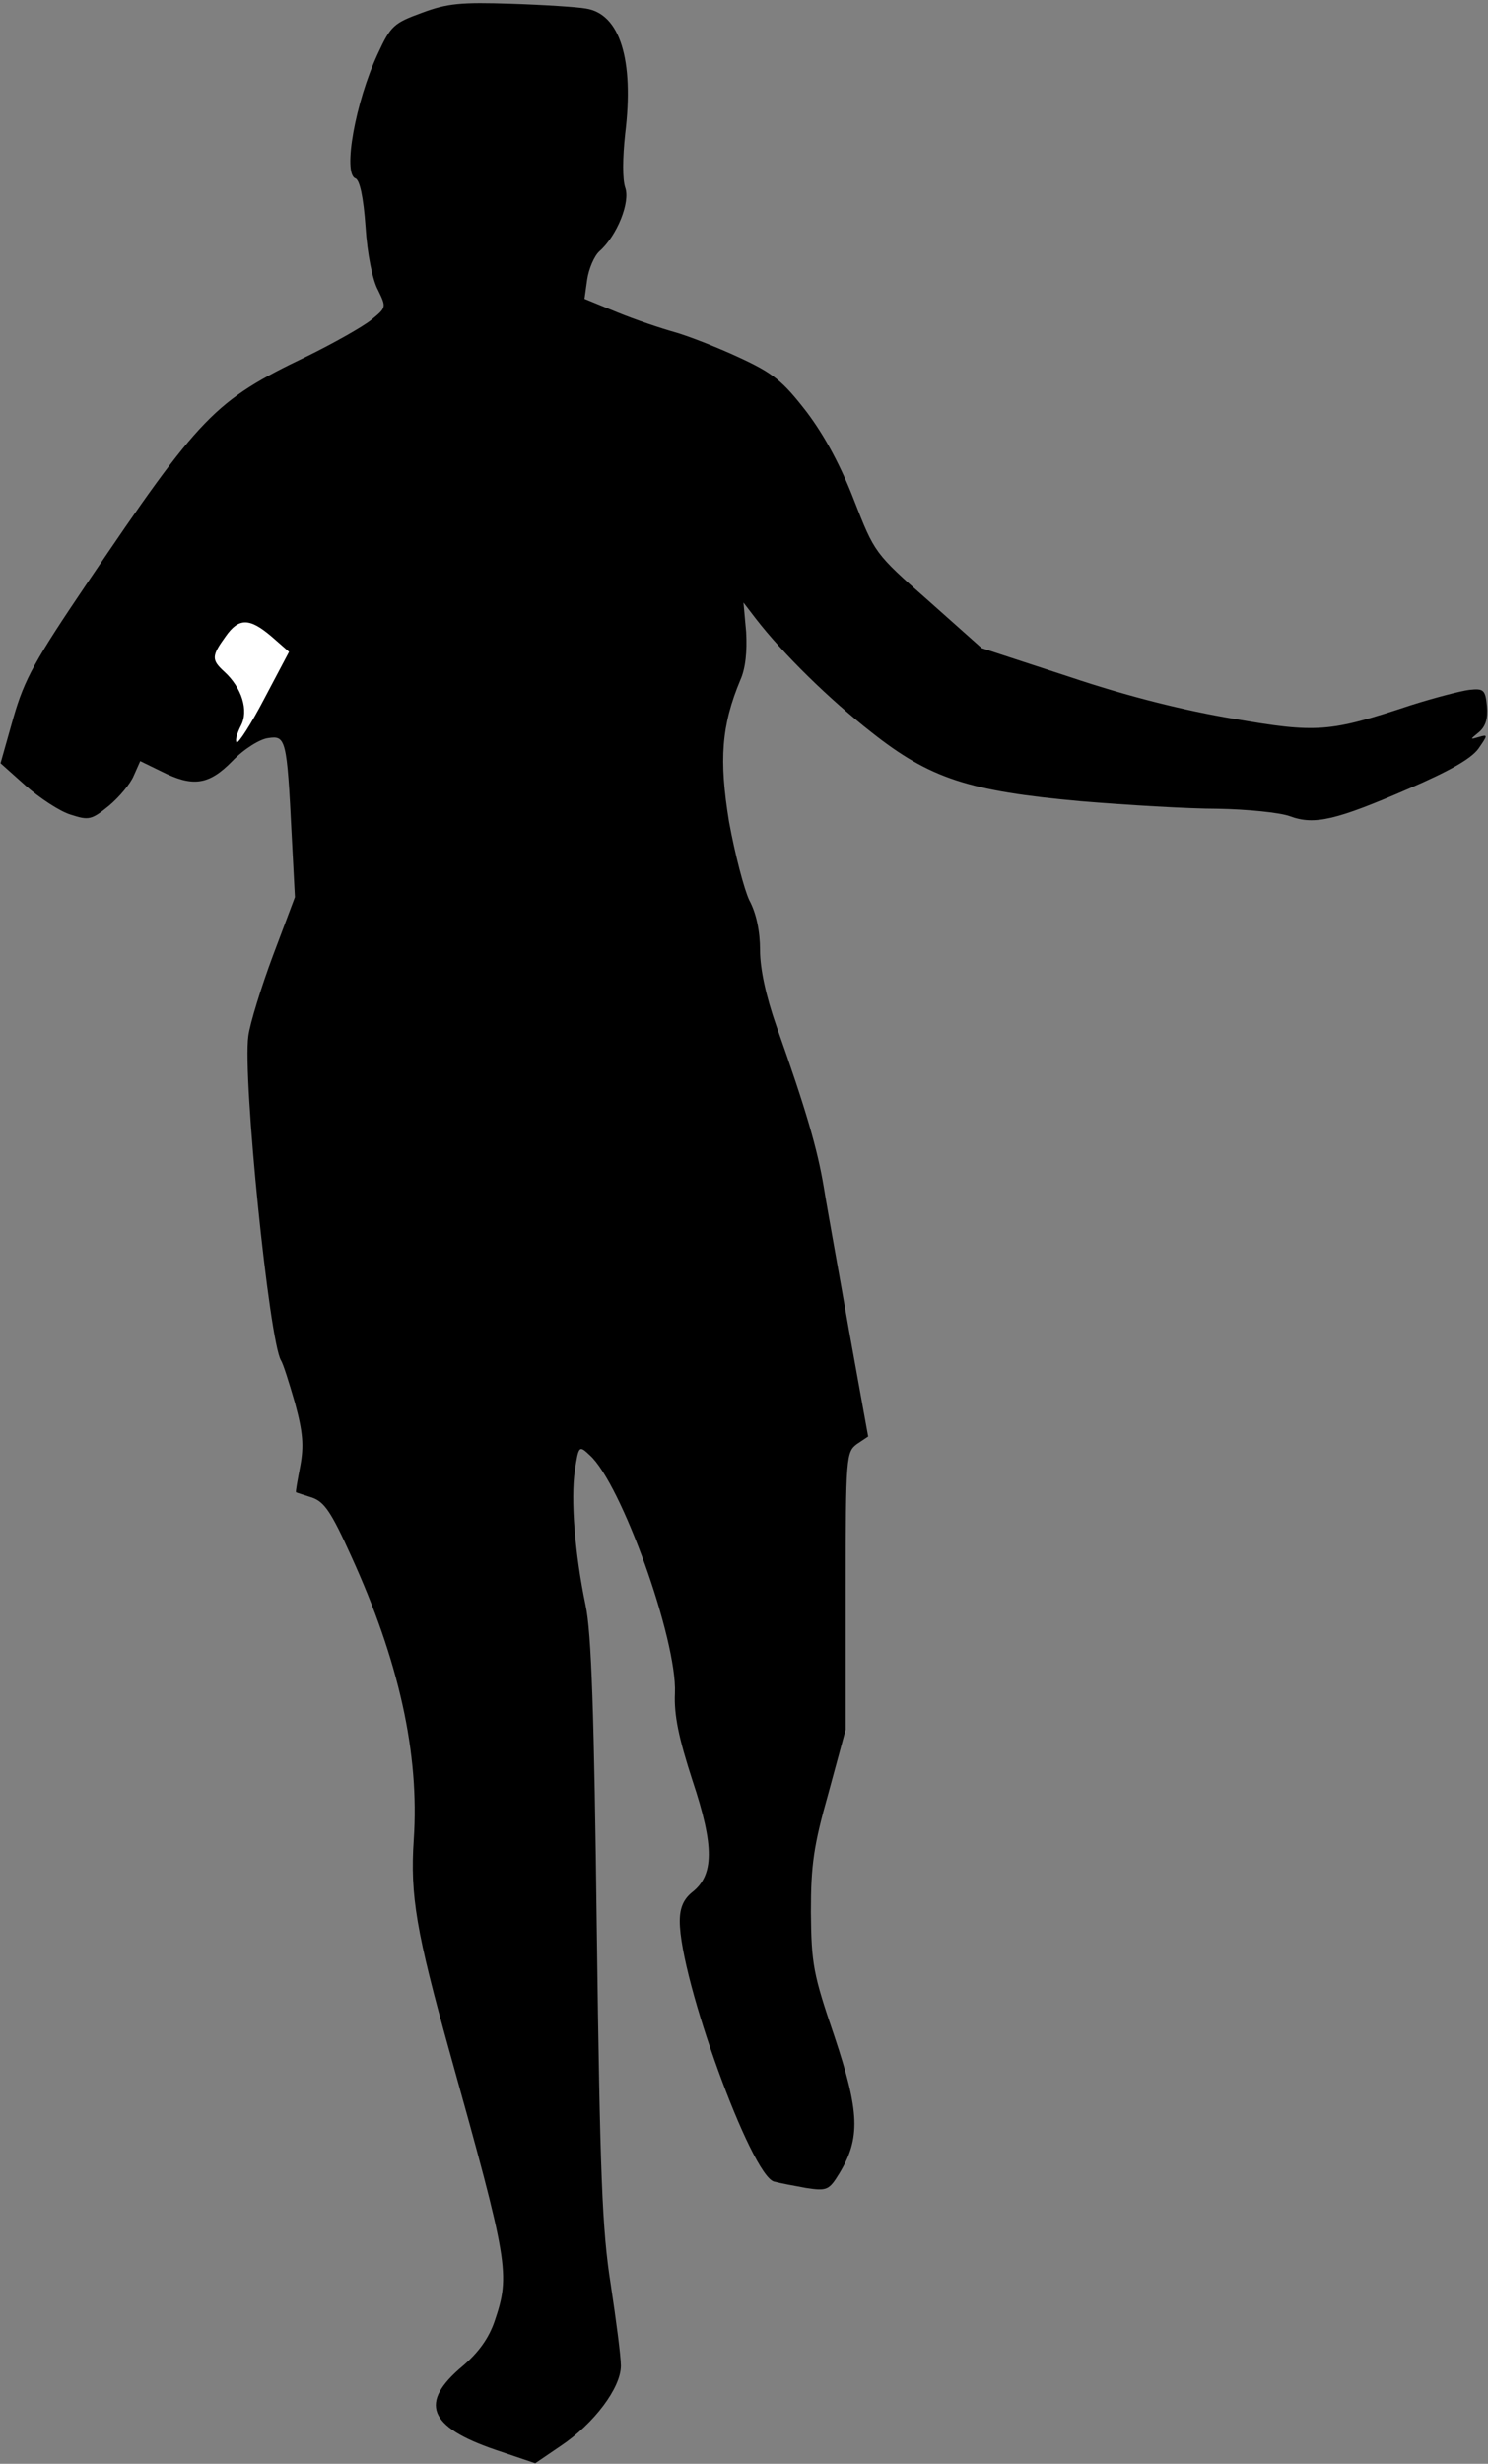 <?xml version="1.0" standalone="no"?>
<!DOCTYPE svg PUBLIC "-//W3C//DTD SVG 20010904//EN"
 "http://www.w3.org/TR/2001/REC-SVG-20010904/DTD/svg10.dtd">
<svg version="1.0" xmlns="http://www.w3.org/2000/svg"
 width="278pt" height="460pt" viewBox="0 0 278 460"
 preserveAspectRatio="xMidYMid meet">
<rect x="0" y="0" width="278" height="460" fill="#808080" stroke="none"/>
<g transform="translate(0,460) scale(0.1,-0.1)"
fill="#000000" stroke="none">
<path fill="#000000" stroke="none" d="M788 4576 c-52 -19 -58 -24 -82 -76
-42 -90 -66 -224 -42 -233 8 -3 15 -34 19 -91 3 -49 13 -99 23 -117 16 -33 16
-33 -12 -56 -16 -13 -71 -44 -122 -69 -171 -82 -198 -110 -410 -424 -96 -142
-116 -177 -137 -250 l-24 -85 47 -42 c26 -23 64 -48 84 -54 34 -11 39 -10 72
17 19 16 40 41 46 56 l12 27 39 -19 c59 -30 89 -26 133 19 21 22 51 41 67 43
33 5 35 -1 44 -182 l6 -115 -41 -109 c-22 -59 -43 -127 -46 -150 -11 -79 39
-570 61 -606 4 -6 15 -41 26 -79 15 -55 17 -80 10 -118 -5 -26 -9 -48 -8 -49
1 -1 15 -5 30 -10 23 -8 36 -27 73 -109 89 -195 128 -369 117 -530 -7 -104 5
-173 67 -396 110 -394 114 -415 84 -503 -11 -32 -30 -58 -59 -83 -83 -69 -65
-114 61 -157 l74 -25 47 32 c63 42 113 109 113 150 0 18 -9 86 -19 152 -16
102 -20 201 -26 660 -5 408 -10 557 -21 608 -20 96 -28 197 -20 252 7 46 8 47
28 28 59 -53 163 -344 159 -444 -2 -41 7 -84 33 -164 41 -123 40 -176 -1 -208
-16 -13 -23 -29 -23 -54 0 -108 133 -474 176 -486 11 -3 38 -8 60 -12 39 -6
43 -4 62 27 40 66 38 115 -9 256 -40 117 -43 135 -44 232 0 88 5 124 33 223
l32 118 0 259 c0 251 1 259 21 274 l21 14 -36 199 c-19 109 -41 229 -47 267
-12 71 -32 141 -88 299 -20 57 -31 108 -31 143 0 35 -7 69 -20 93 -10 21 -27
87 -38 147 -19 116 -14 180 21 264 10 22 13 54 11 90 l-5 55 23 -30 c51 -66
138 -151 216 -212 110 -87 182 -110 392 -129 85 -7 200 -14 255 -14 55 -1 116
-7 135 -14 46 -17 87 -7 223 52 74 32 115 55 129 74 18 26 18 27 1 22 -17 -5
-17 -5 0 9 13 11 17 26 15 49 -3 30 -6 33 -33 30 -16 -2 -66 -15 -110 -29
-151 -50 -174 -52 -330 -25 -91 15 -199 42 -306 78 l-165 54 -100 89 c-100 88
-100 89 -138 186 -25 65 -55 121 -89 166 -45 58 -62 72 -127 102 -41 19 -95
40 -120 47 -25 7 -73 23 -107 37 l-61 25 5 36 c3 20 13 44 23 53 33 29 58 92
48 119 -5 15 -5 54 0 100 17 139 -10 224 -73 234 -16 3 -79 7 -140 9 -93 3
-119 1 -167 -17z"/>
<path fill="#ffffff" stroke="none" d="M508 3411 l32 -28 -46 -87 c-25 -48
-49 -85 -52 -82 -3 4 1 17 8 31 15 28 2 71 -31 101 -24 22 -24 29 2 65 25 36
45 36 87 0z"/>
</g>
</svg>

